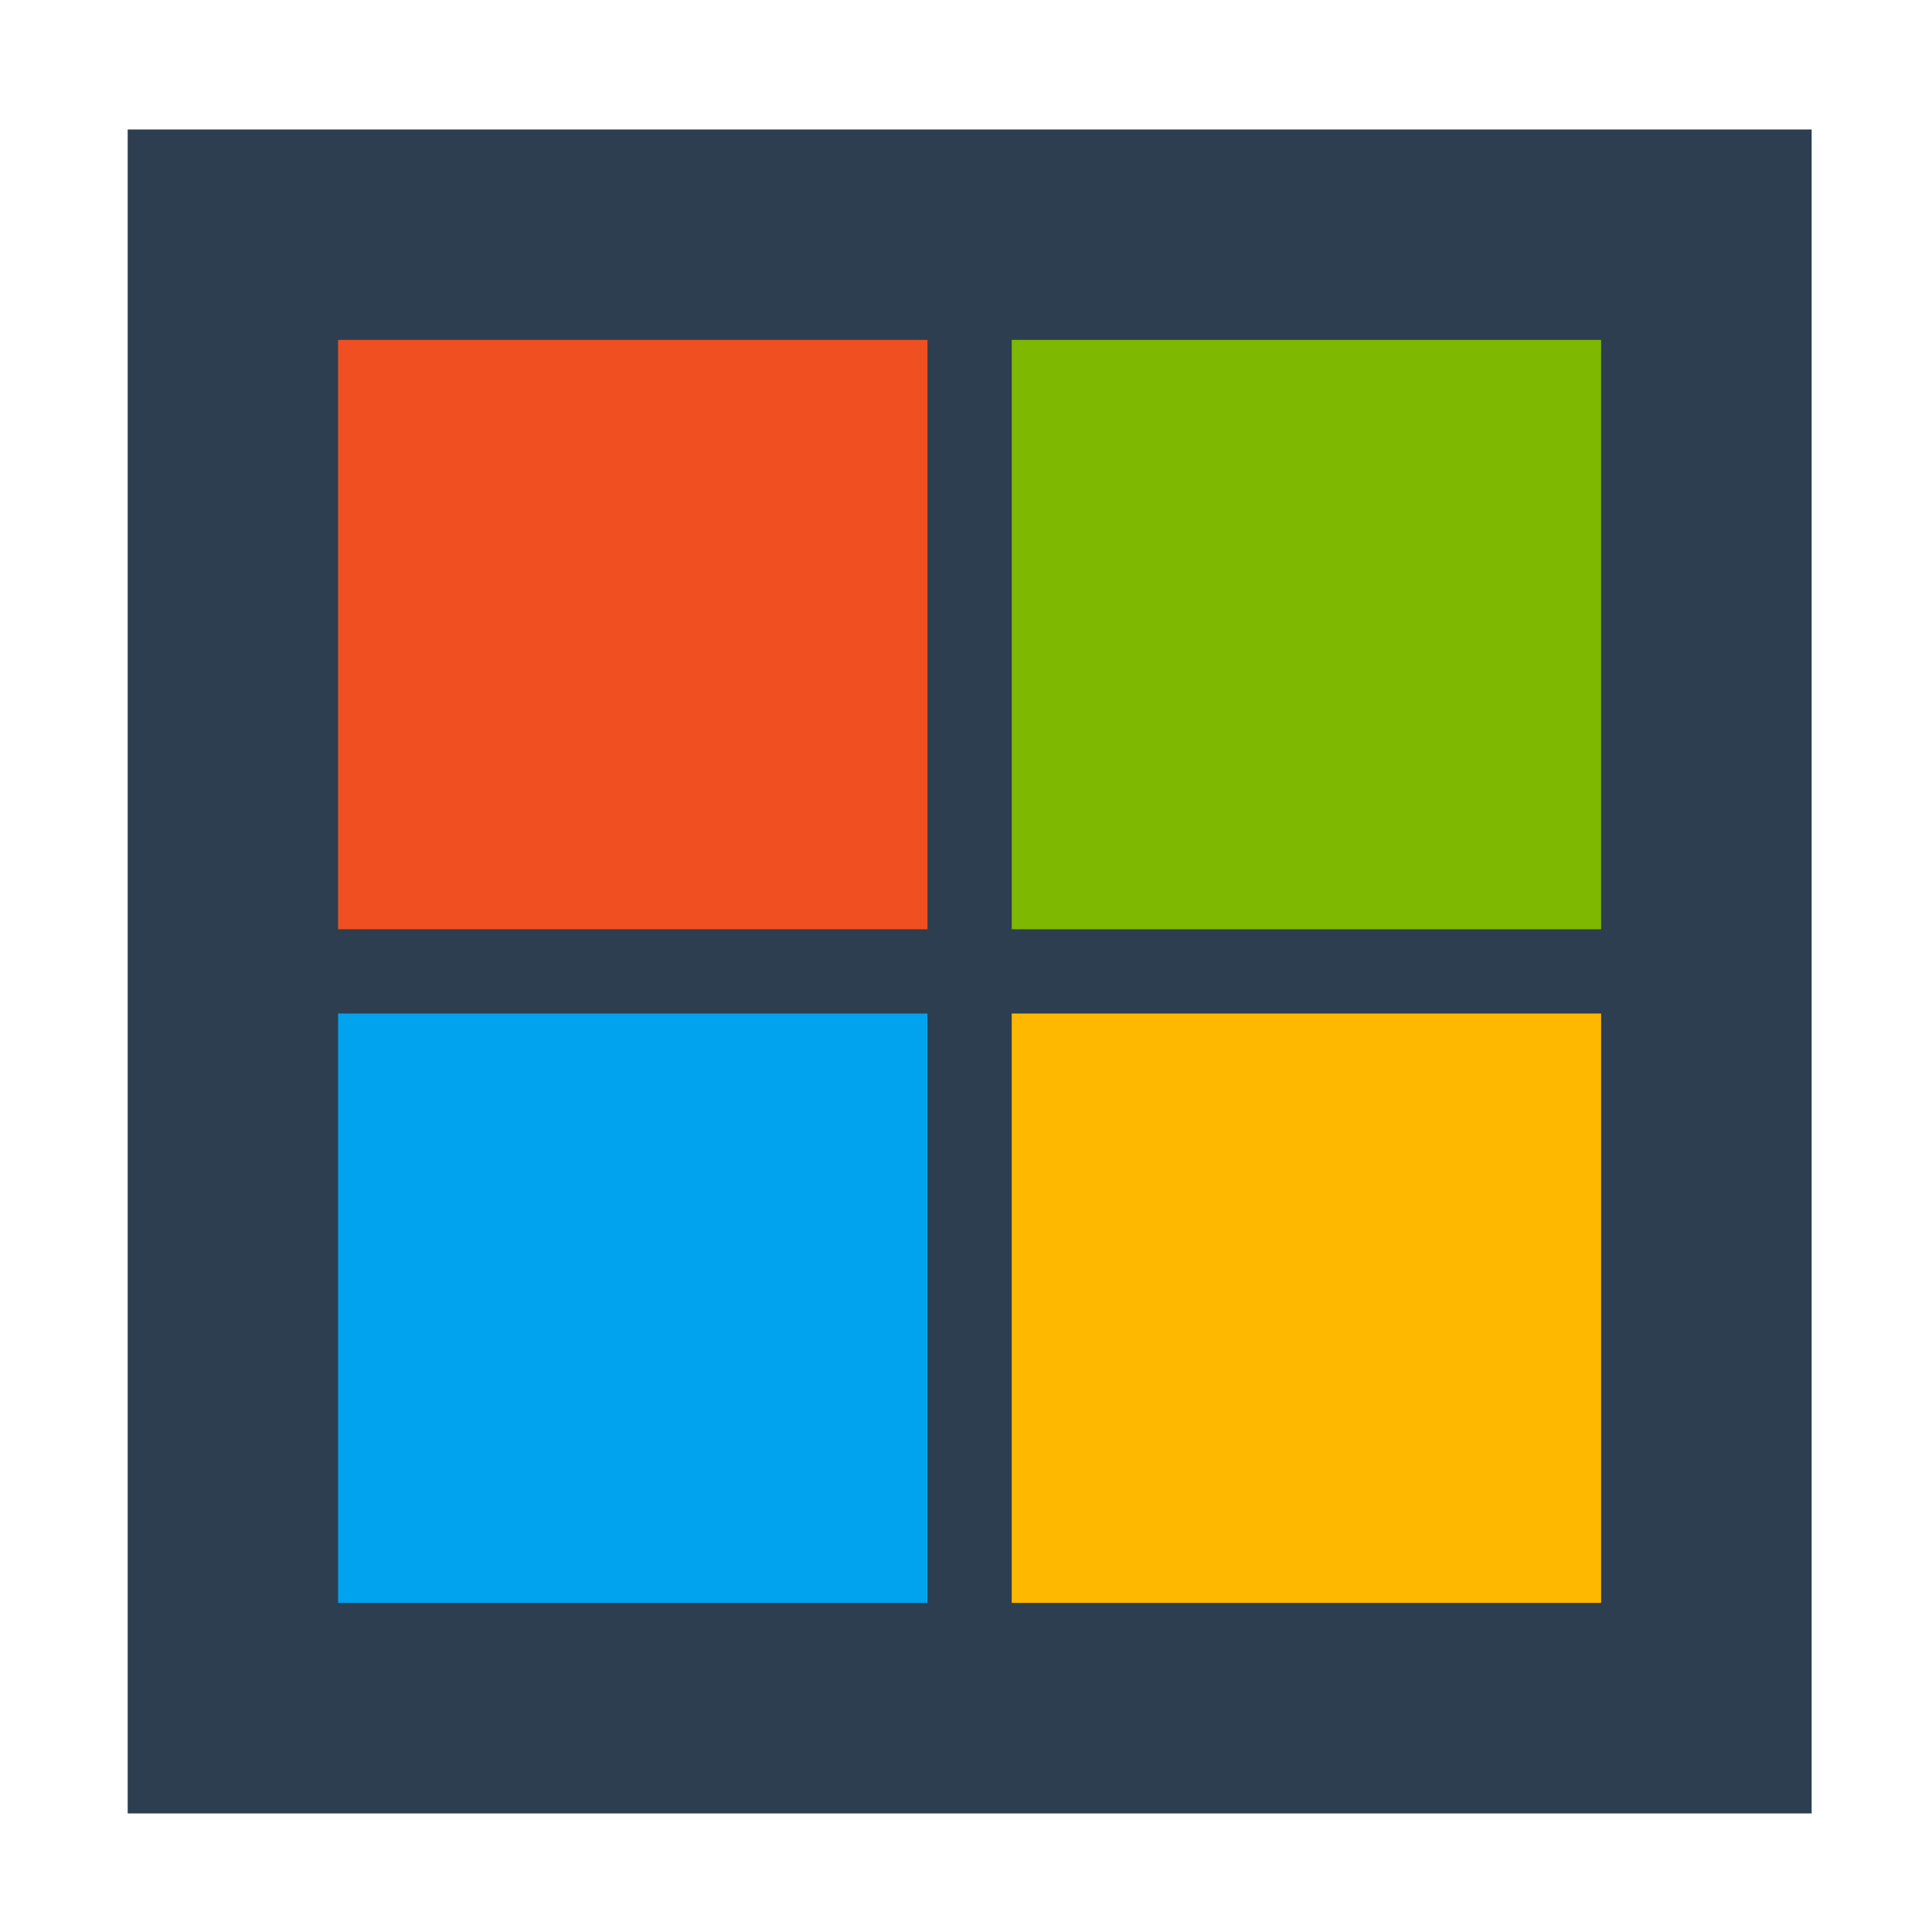 <?xml version="1.0" encoding="UTF-8" standalone="no"?>
<svg xmlns="http://www.w3.org/2000/svg" width="128" height="128" version="1.1">
 <g transform="translate(0,-924.362)">
  <rect style="fill:#2c3e50;fill-opacity:1;" width="111.566" height="111.566" x="8.46" y="932.94"/>
  <rect style="fill:#f04f21;fill-opacity:1;" width="39.048" height="39.048" x="22.4" y="946.88" ry="0"/>
  <rect ry="0" y="946.88" x="67.03" height="39.048" width="39.048" style="fill:#7eb801;fill-opacity:1;"/>
  <rect ry="0" y="991.51" x="22.4" height="39.048" width="39.048" style="fill:#01a3ee;fill-opacity:1;"/>
  <rect style="fill:#feb800;fill-opacity:1;" width="39.048" height="39.048" x="67.03" y="991.51" ry="0"/>
 </g>
</svg>
